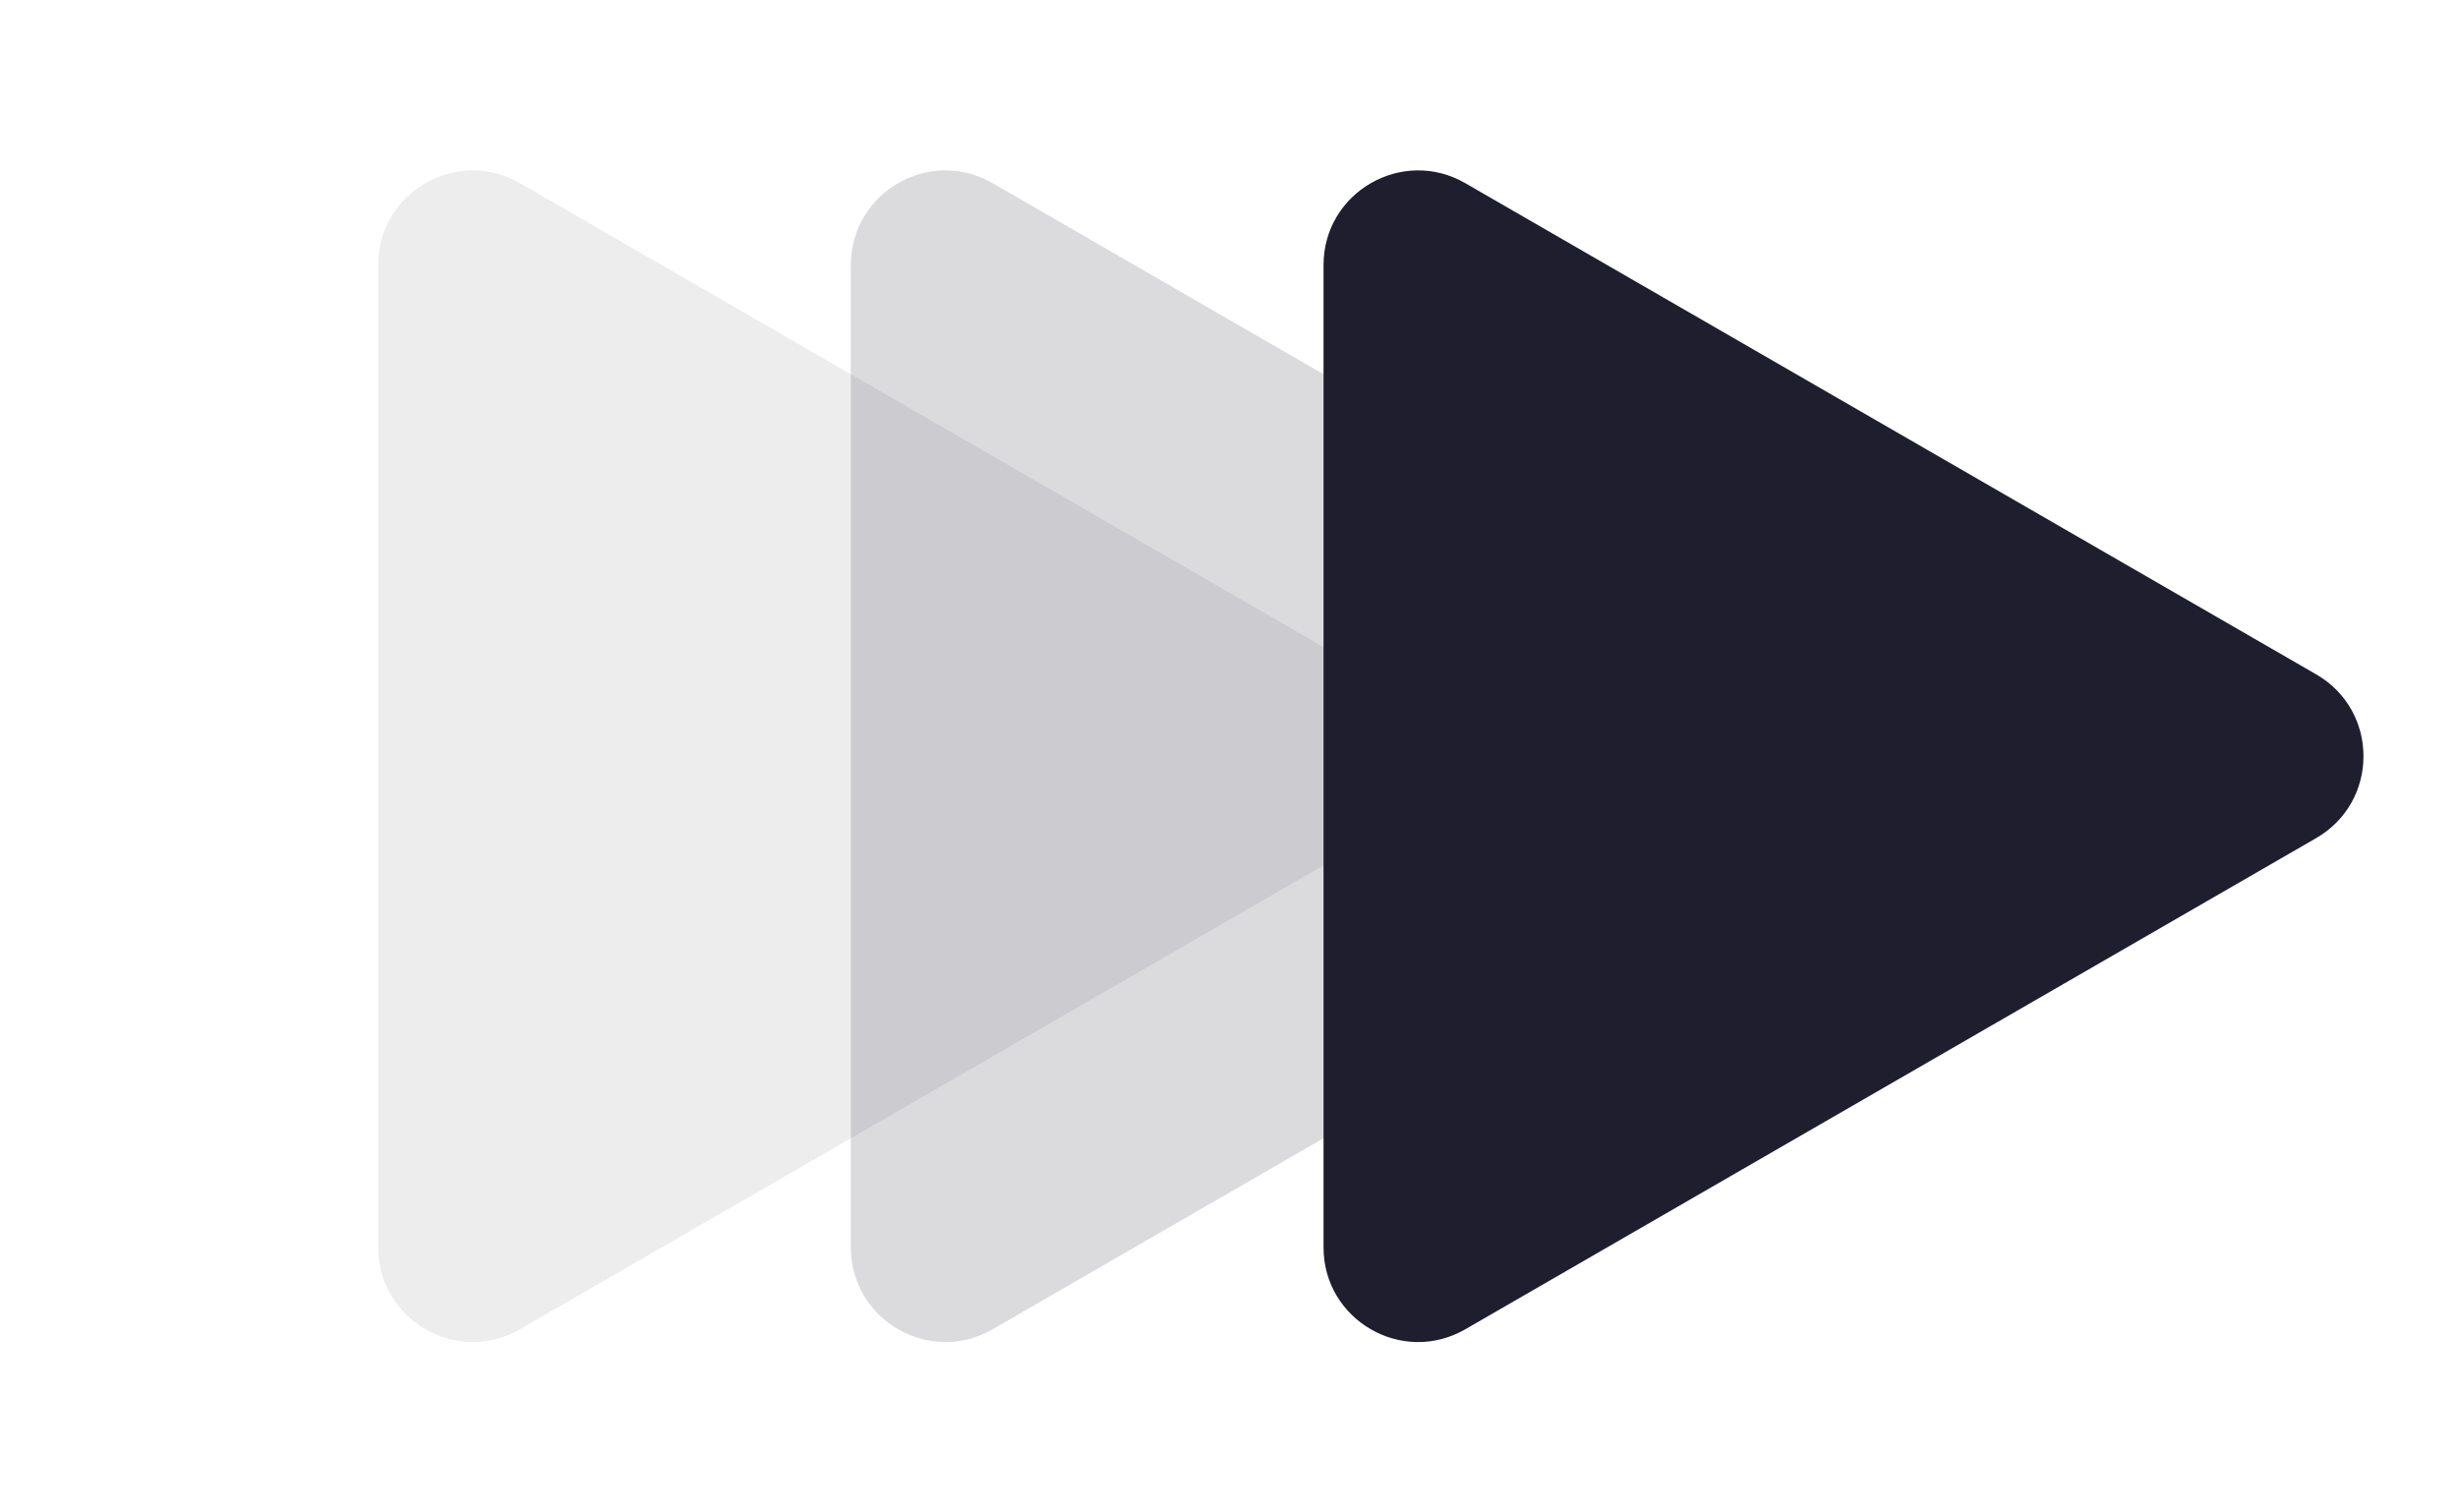 <svg width="26" height="16" viewBox="0 0 26 16" fill="none" xmlns="http://www.w3.org/2000/svg">
<path opacity="0.08" d="M14.5 7.134C15.167 7.519 15.167 8.481 14.5 8.866L5.5 14.062C4.833 14.447 4 13.966 4 13.196L4 2.804C4 2.034 4.833 1.553 5.5 1.938L14.5 7.134Z" fill="#1E1E2E"/>
<path opacity="0.16" d="M19.5 7.134C20.167 7.519 20.167 8.481 19.5 8.866L10.5 14.062C9.833 14.447 9 13.966 9 13.196L9 2.804C9 2.034 9.833 1.553 10.5 1.938L19.5 7.134Z" fill="#1E1E2E"/>
<path d="M24.5 7.134C25.167 7.519 25.167 8.481 24.5 8.866L15.5 14.062C14.833 14.447 14 13.966 14 13.196L14 2.804C14 2.034 14.833 1.553 15.5 1.938L24.5 7.134Z" fill="#1E1E2E"/>
</svg>
